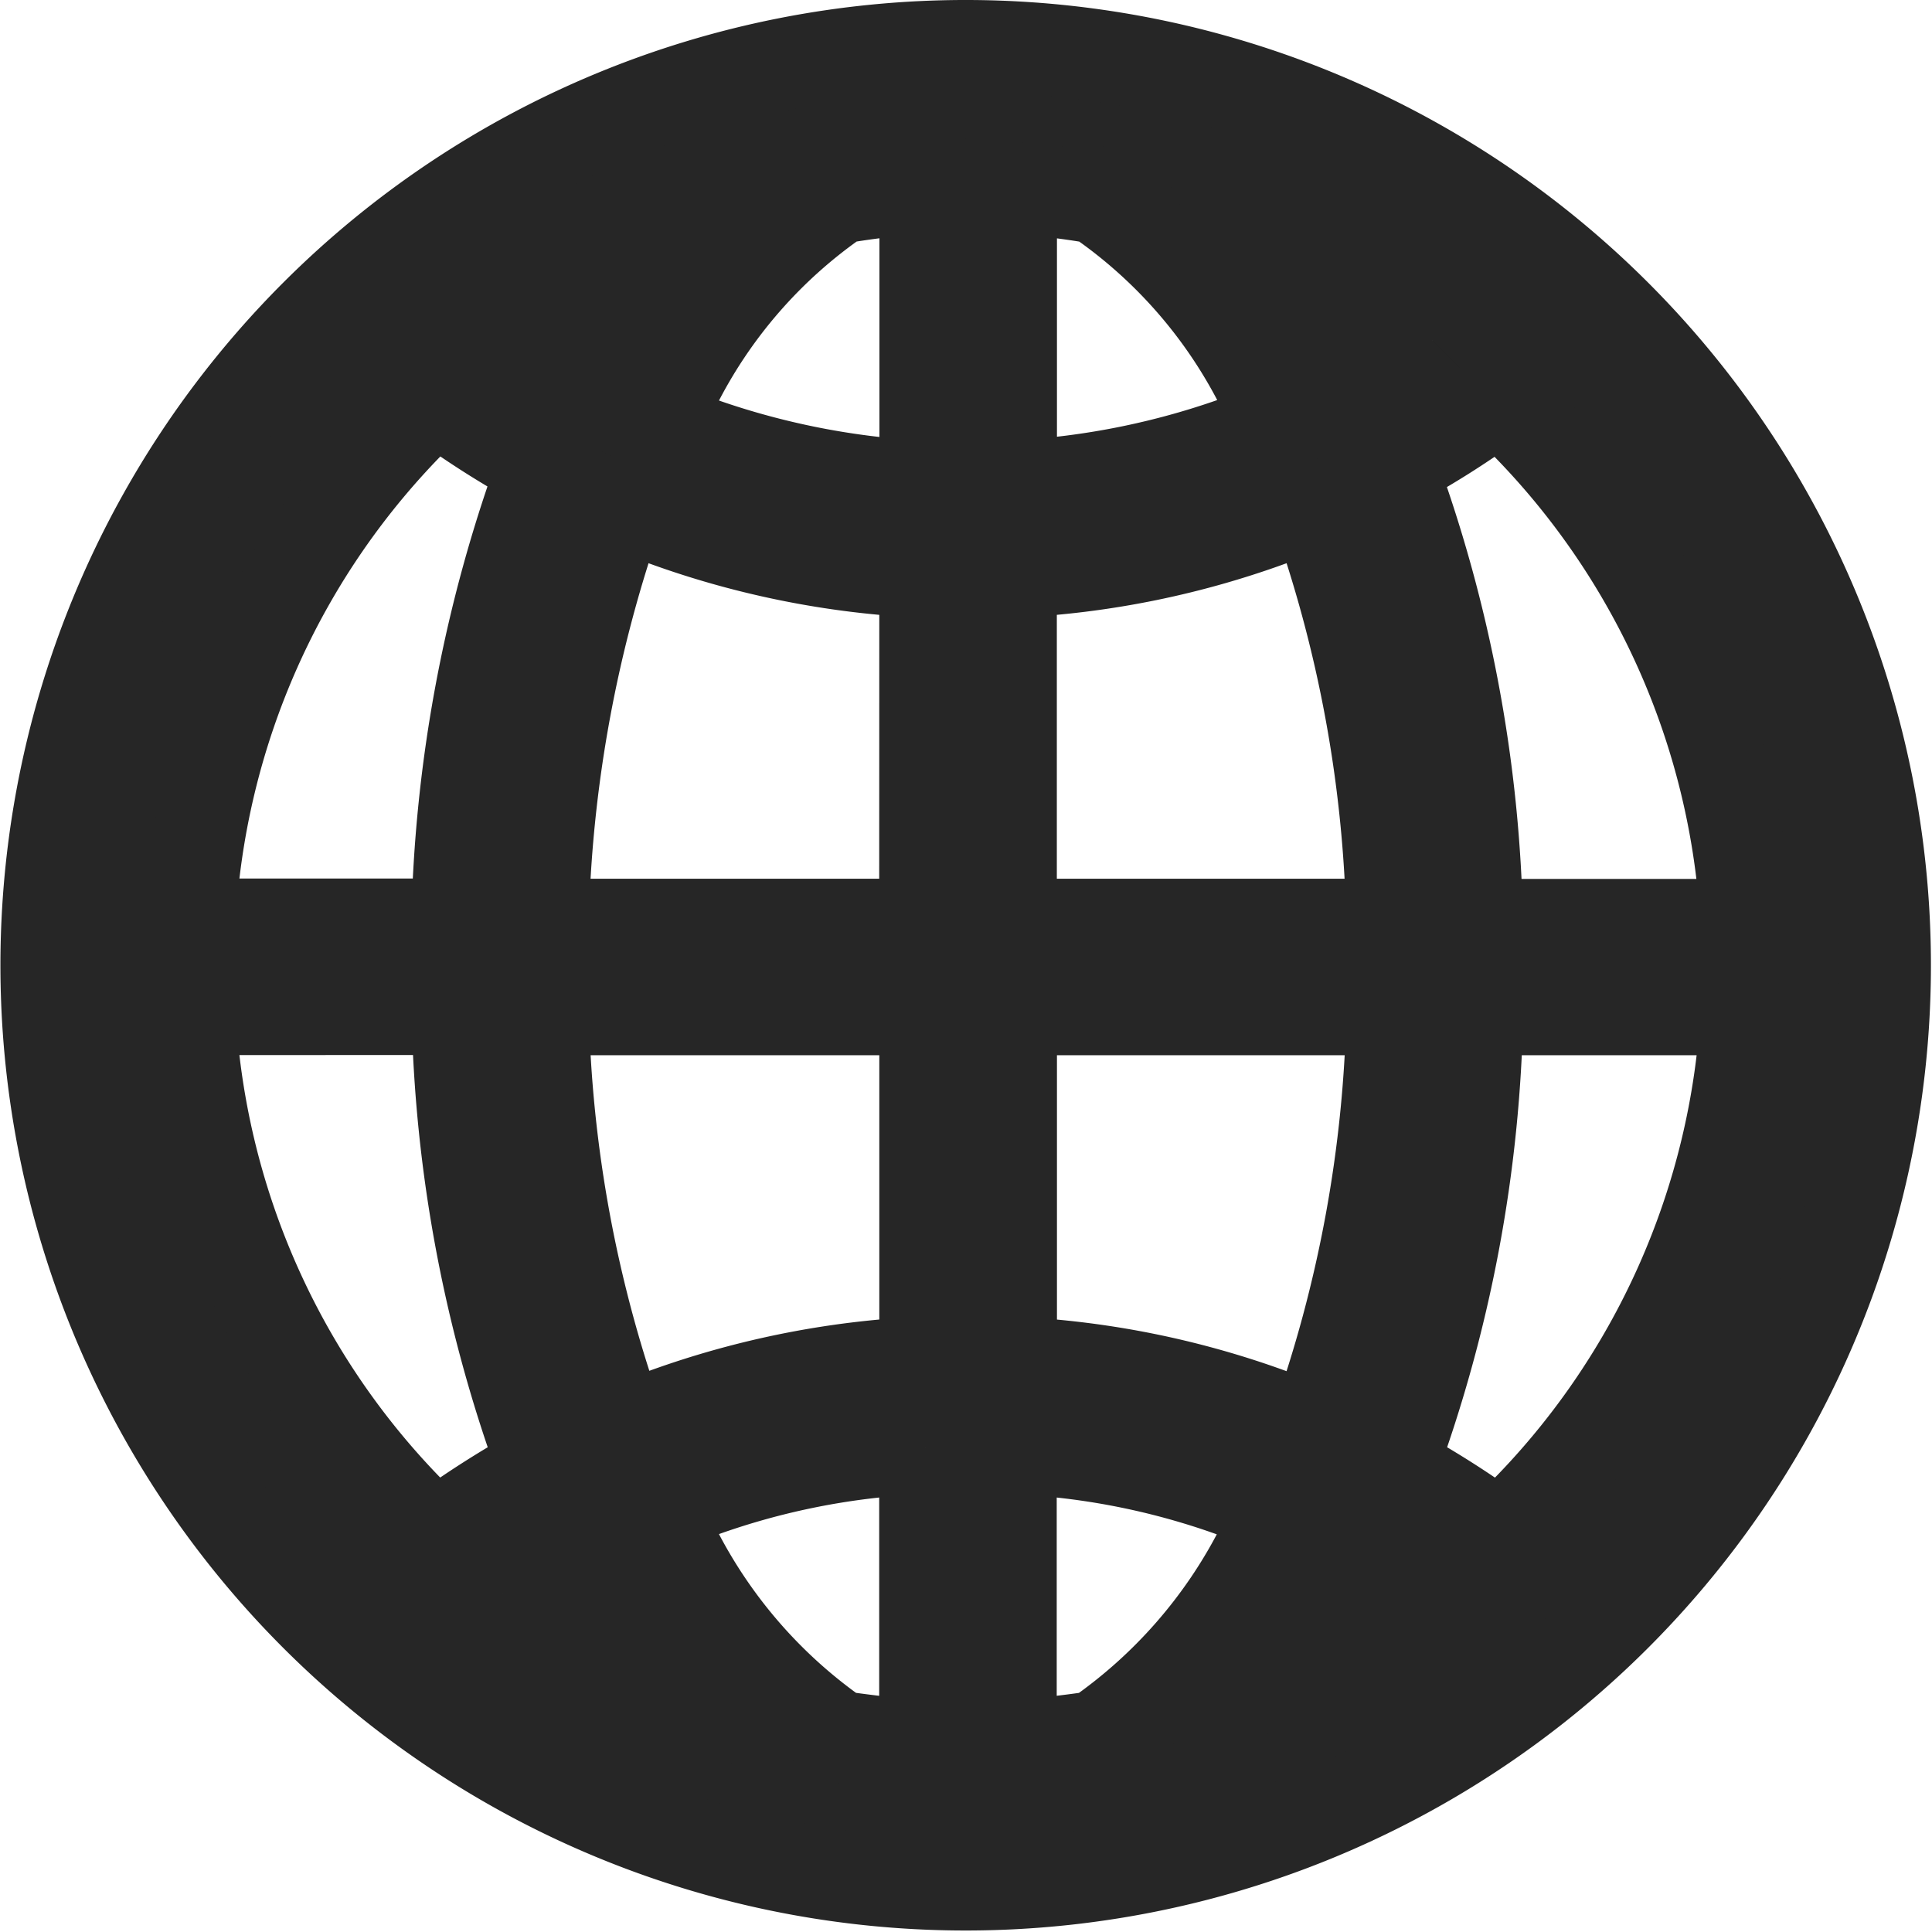 <svg xmlns="http://www.w3.org/2000/svg" viewBox="0 0 16.813 16.814">
  <defs>
    <style>
      .cls-1 {
        fill: #262626;
        stroke: #262626;
        stroke-width: 0.8px;
      }
    </style>
  </defs>
  <path id="icon_country_bl" class="cls-1" d="M447.228,807.586a8,8,0,1,1-5.668,2.343,8,8,0,0,1,5.668-2.343Zm-.364,14.795h0v-2.593a6.508,6.508,0,0,0-2.084.429,2.177,2.177,0,0,0-.276.105c.057.114.114.233.179.337a4.423,4.423,0,0,0,1.428,1.642c.254.035.495.066.752.079Zm5.168-11.578h0c-.057-.057-.114-.114-.171-.162a7.489,7.489,0,0,1-.946.6,12.094,12.094,0,0,1,.752,3.994h2.344a6.73,6.73,0,0,0-1.98-4.428Zm-.752-.652h0a6.8,6.8,0,0,0-1.375-.788,8.1,8.1,0,0,1,.534.823c.066.123.131.255.193.377a6.122,6.122,0,0,0,.648-.412Zm-2.925-1.243h0a6.993,6.993,0,0,0-.744-.088v2.6a6.828,6.828,0,0,0,2.076-.429c.092-.035.188-.07.276-.11-.05-.114-.114-.228-.171-.337a4.35,4.35,0,0,0-1.436-1.638Zm-1.49-.088h0a7.167,7.167,0,0,0-.752.088,4.338,4.338,0,0,0-1.428,1.638c-.066.11-.122.223-.179.337.088.04.184.074.276.11a6.881,6.881,0,0,0,2.084.429v-2.6Zm-2.294.543h0a6.851,6.851,0,0,0-1.384.788,6.274,6.274,0,0,0,.657.412c.062-.122.118-.254.184-.377a5.942,5.942,0,0,1,.543-.824Zm-1.967,1.279h0c-.057.05-.114.105-.171.162a6.721,6.721,0,0,0-1.971,4.427h2.33a12.2,12.2,0,0,1,.752-3.994,7.774,7.774,0,0,1-.942-.6Zm-2.142,5.326h0a6.73,6.73,0,0,0,1.971,4.432l.171.162a8.253,8.253,0,0,1,.942-.6,12.154,12.154,0,0,1-.752-3.995Zm2.724,5.089h0a6.815,6.815,0,0,0,1.384.788,6.042,6.042,0,0,1-.543-.832c-.066-.118-.122-.245-.184-.372a5.8,5.8,0,0,0-.657.416Zm4.424,1.323h0c.251-.013.5-.044.744-.079a4.433,4.433,0,0,0,1.436-1.642c.057-.1.122-.223.171-.337a2.176,2.176,0,0,0-.276-.105,6.453,6.453,0,0,0-2.076-.429v2.59Zm2.294-.534h0a6.752,6.752,0,0,0,1.375-.788,5.649,5.649,0,0,0-.648-.416c-.062.127-.127.255-.193.372A8.274,8.274,0,0,1,449.9,821.847Zm1.958-1.283h0l.171-.162a6.738,6.738,0,0,0,1.98-4.432h-2.344a12.053,12.053,0,0,1-.752,3.994,7.94,7.94,0,0,1,.946.6Zm-1.607-9h0c-.1.044-.206.083-.311.122a7.56,7.56,0,0,1-2.334.478v3.07h3.319a11.468,11.468,0,0,0-.675-3.67Zm-3.39.6h0a7.616,7.616,0,0,1-2.343-.478c-.105-.039-.21-.078-.311-.122a11.714,11.714,0,0,0-.675,3.67h3.328Zm0,6.88h0v-3.074h-3.328a11.466,11.466,0,0,0,.683,3.67c.1-.04.2-.079.3-.118a7.62,7.62,0,0,1,2.343-.478Zm.745,0h0a7.565,7.565,0,0,1,2.334.478l.311.118a11.474,11.474,0,0,0,.675-3.67h-3.319v3.074Z" transform="translate(-438.813 -807.186)"/>
</svg>
